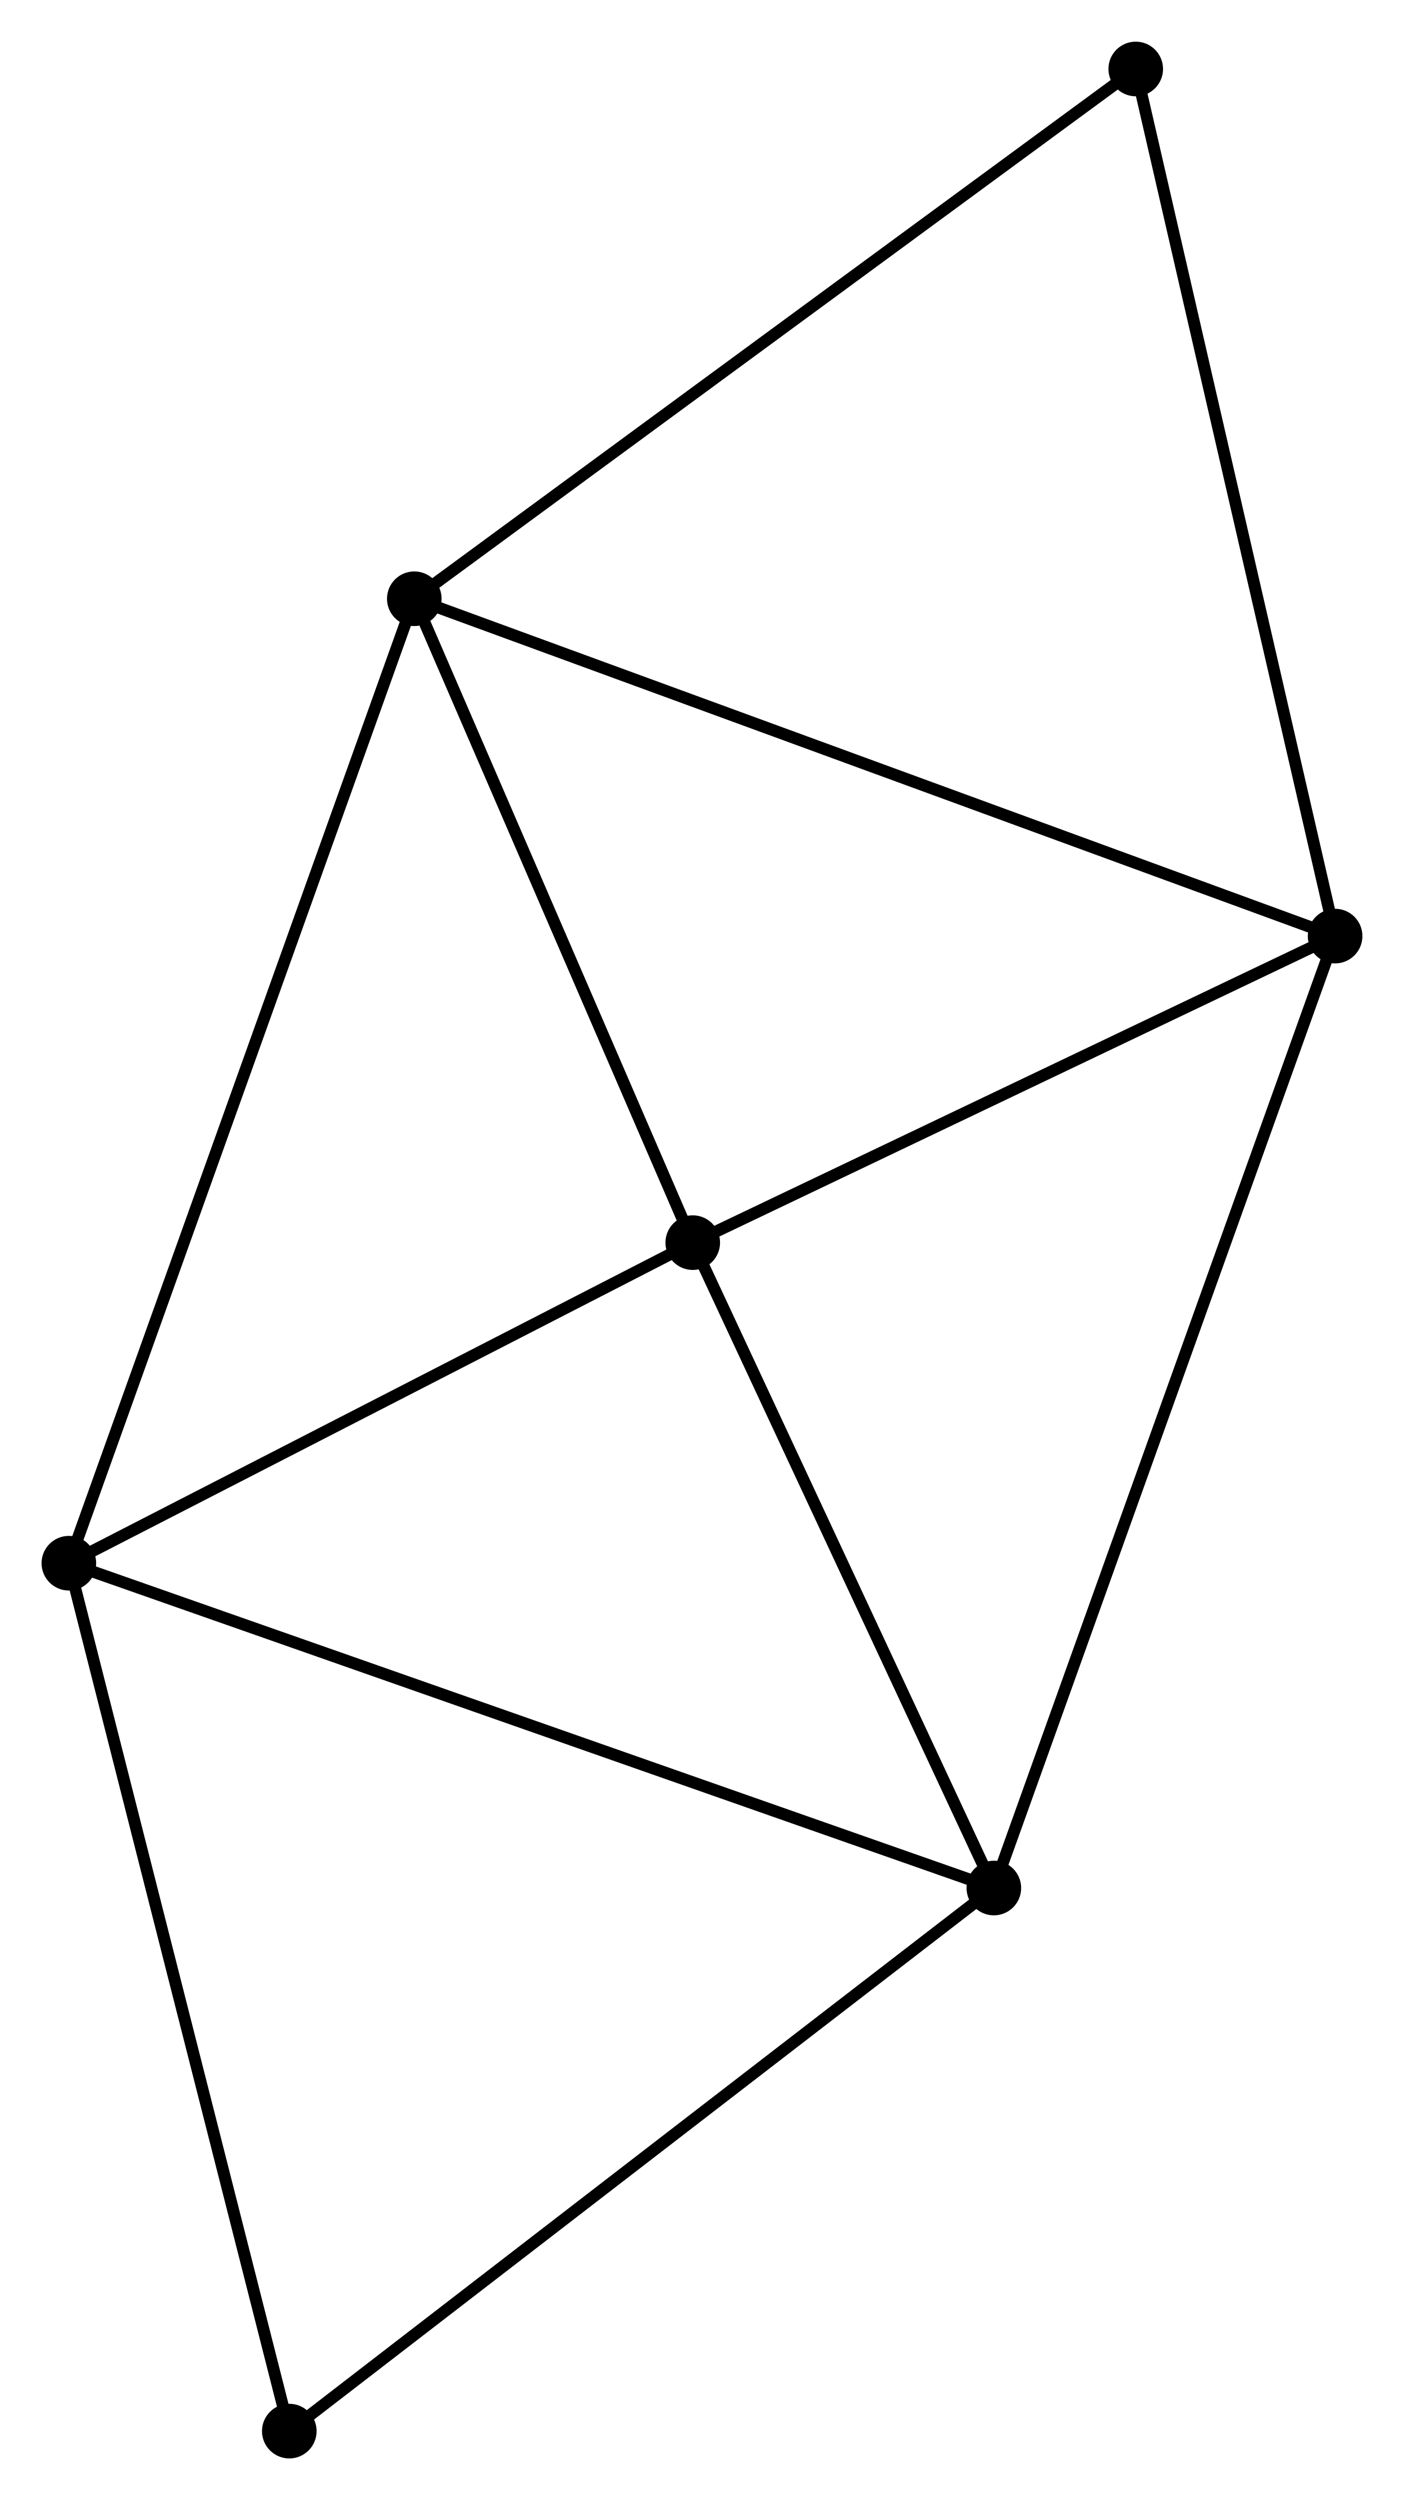 <?xml version="1.0" encoding="UTF-8" standalone="no"?>
<!DOCTYPE svg PUBLIC "-//W3C//DTD SVG 1.1//EN"
 "http://www.w3.org/Graphics/SVG/1.1/DTD/svg11.dtd">
<!-- Generated by graphviz version 2.36.0 (20140111.2315)
 -->
<!-- Title: %3 Pages: 1 -->
<svg width="118pt" height="210pt"
 viewBox="0.00 0.00 118.26 210.45" xmlns="http://www.w3.org/2000/svg" xmlns:xlink="http://www.w3.org/1999/xlink">
<g id="graph0" class="graph" transform="scale(1 1) rotate(0) translate(4 206.451)">
<title>%3</title>
<!-- 0 -->
<g id="node1" class="node"><title>0</title>
<ellipse fill="black" stroke="black" cx="54.351" cy="-101.849" rx="1.8" ry="1.8"/>
</g>
<!-- 1 -->
<g id="node2" class="node"><title>1</title>
<ellipse fill="black" stroke="black" cx="108.457" cy="-127.655" rx="1.8" ry="1.8"/>
</g>
<!-- 0&#45;&#45;1 -->
<g id="edge1" class="edge"><title>0&#45;&#45;1</title>
<path fill="none" stroke="black" d="M56.151,-102.707C64.366,-106.625 98.251,-122.788 106.594,-126.767"/>
</g>
<!-- 2 -->
<g id="node3" class="node"><title>2</title>
<ellipse fill="black" stroke="black" cx="1.8" cy="-74.863" rx="1.8" ry="1.8"/>
</g>
<!-- 0&#45;&#45;2 -->
<g id="edge2" class="edge"><title>0&#45;&#45;2</title>
<path fill="none" stroke="black" d="M52.602,-100.951C44.624,-96.854 11.712,-79.953 3.609,-75.792"/>
</g>
<!-- 3 -->
<g id="node4" class="node"><title>3</title>
<ellipse fill="black" stroke="black" cx="30.897" cy="-156.053" rx="1.8" ry="1.8"/>
</g>
<!-- 0&#45;&#45;3 -->
<g id="edge3" class="edge"><title>0&#45;&#45;3</title>
<path fill="none" stroke="black" d="M53.571,-103.652C50.01,-111.882 35.321,-145.829 31.705,-154.187"/>
</g>
<!-- 4 -->
<g id="node5" class="node"><title>4</title>
<ellipse fill="black" stroke="black" cx="79.713" cy="-47.519" rx="1.8" ry="1.8"/>
</g>
<!-- 0&#45;&#45;4 -->
<g id="edge4" class="edge"><title>0&#45;&#45;4</title>
<path fill="none" stroke="black" d="M55.195,-100.041C59.045,-91.793 74.929,-57.767 78.84,-49.389"/>
</g>
<!-- 1&#45;&#45;3 -->
<g id="edge5" class="edge"><title>1&#45;&#45;3</title>
<path fill="none" stroke="black" d="M106.539,-128.357C95.809,-132.286 43.302,-151.511 32.747,-155.376"/>
</g>
<!-- 1&#45;&#45;4 -->
<g id="edge6" class="edge"><title>1&#45;&#45;4</title>
<path fill="none" stroke="black" d="M107.746,-125.674C103.769,-114.587 84.31,-60.336 80.398,-49.431"/>
</g>
<!-- 5 -->
<g id="node6" class="node"><title>5</title>
<ellipse fill="black" stroke="black" cx="91.664" cy="-200.651" rx="1.8" ry="1.8"/>
</g>
<!-- 1&#45;&#45;5 -->
<g id="edge7" class="edge"><title>1&#45;&#45;5</title>
<path fill="none" stroke="black" d="M108.041,-129.46C105.738,-139.471 94.547,-188.119 92.127,-198.641"/>
</g>
<!-- 2&#45;&#45;3 -->
<g id="edge8" class="edge"><title>2&#45;&#45;3</title>
<path fill="none" stroke="black" d="M2.408,-76.559C6.162,-87.034 26.167,-142.854 30.192,-154.084"/>
</g>
<!-- 2&#45;&#45;4 -->
<g id="edge9" class="edge"><title>2&#45;&#45;4</title>
<path fill="none" stroke="black" d="M3.726,-74.187C14.505,-70.404 67.251,-51.892 77.854,-48.171"/>
</g>
<!-- 6 -->
<g id="node7" class="node"><title>6</title>
<ellipse fill="black" stroke="black" cx="20.368" cy="-1.8" rx="1.8" ry="1.8"/>
</g>
<!-- 2&#45;&#45;6 -->
<g id="edge10" class="edge"><title>2&#45;&#45;6</title>
<path fill="none" stroke="black" d="M2.259,-73.057C4.806,-63.036 17.18,-14.343 19.857,-3.811"/>
</g>
<!-- 3&#45;&#45;5 -->
<g id="edge11" class="edge"><title>3&#45;&#45;5</title>
<path fill="none" stroke="black" d="M32.399,-157.156C40.733,-163.272 81.232,-192.995 89.992,-199.423"/>
</g>
<!-- 4&#45;&#45;6 -->
<g id="edge12" class="edge"><title>4&#45;&#45;6</title>
<path fill="none" stroke="black" d="M78.246,-46.389C70.107,-40.118 30.556,-9.649 22.002,-3.059"/>
</g>
</g>
</svg>

